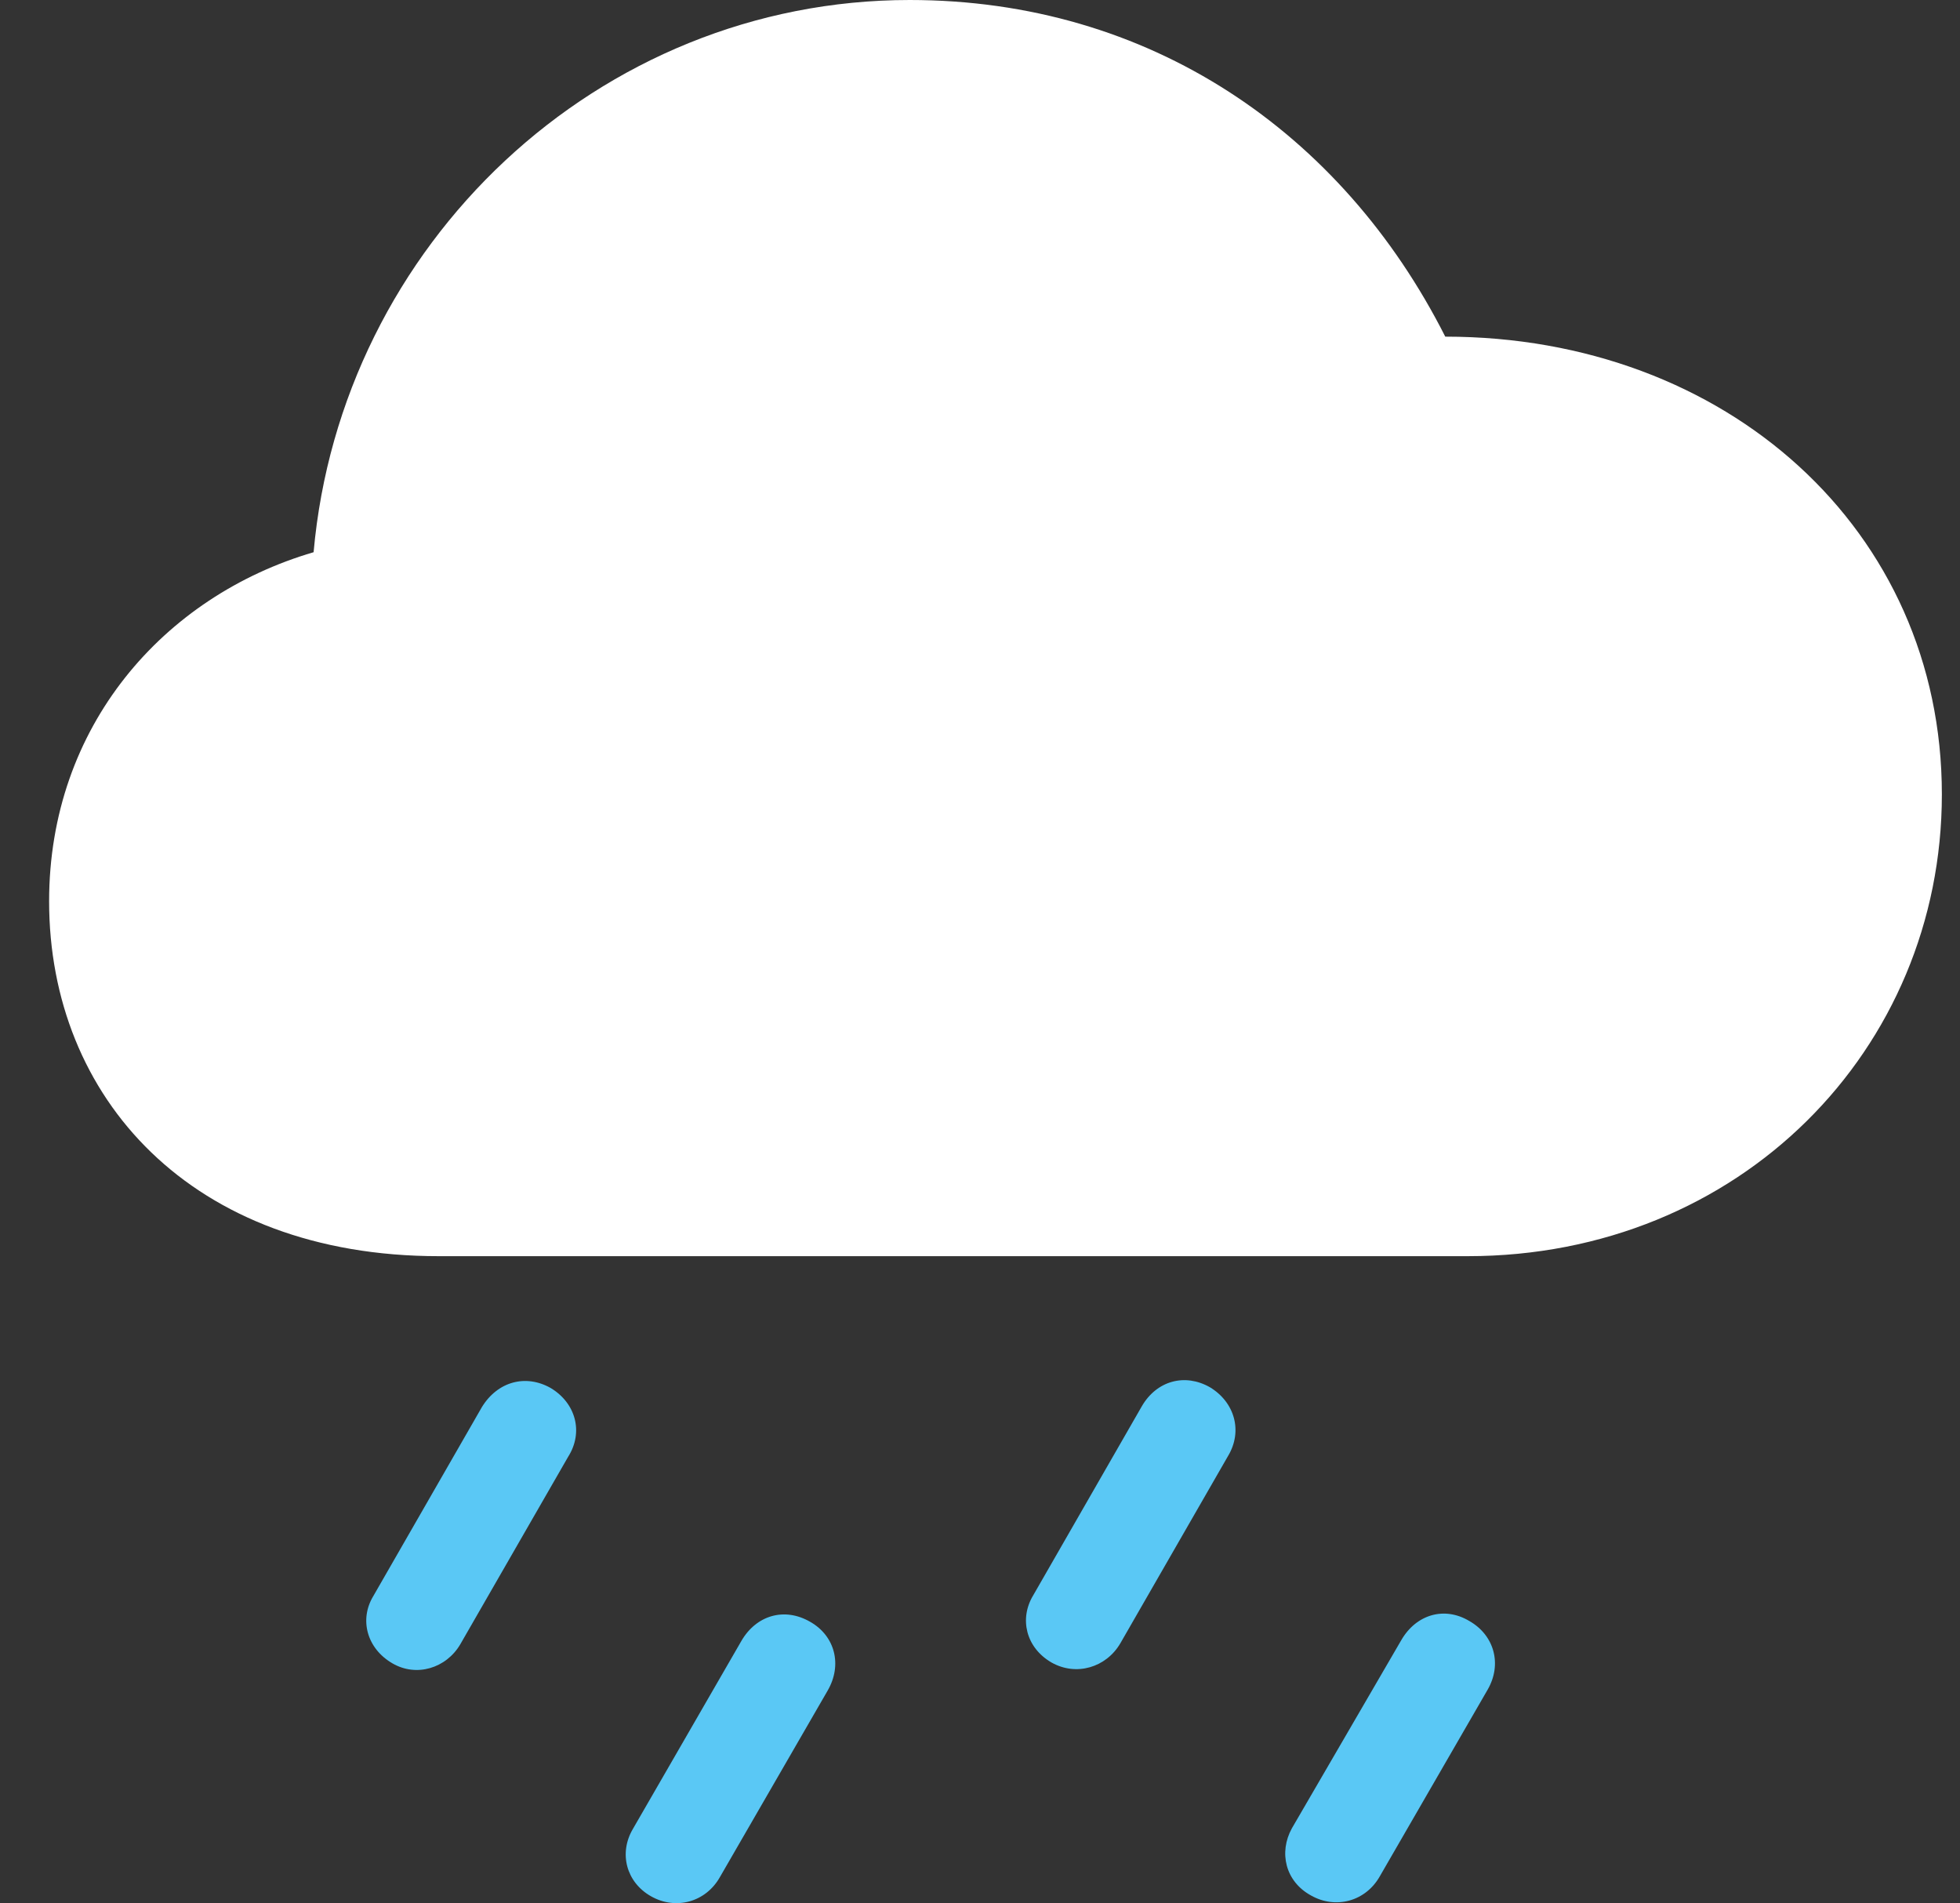 <svg width="103" height="100" viewBox="0 0 103 100" fill="none" xmlns="http://www.w3.org/2000/svg">
<rect x="0" y="0" width="103" height="100" fill="#333333" stroke="none"/>
<g clip-path="url(#clip0_18_103)">
<path d="M72.508 98.594L78.172 88.792C78.956 87.441 78.52 85.916 77.214 85.175C75.906 84.391 74.425 84.827 73.641 86.177L67.89 96.067C67.193 97.331 67.541 98.856 68.892 99.596C70.199 100.337 71.768 99.901 72.508 98.594Z" fill="#5AC8F5"/>
<path d="M58.872 86.352L64.535 76.505C65.32 75.198 64.884 73.674 63.577 72.889C62.27 72.149 60.788 72.541 60.004 73.891L54.297 83.825C53.556 85.045 53.905 86.57 55.255 87.354C56.562 88.094 58.13 87.615 58.872 86.352Z" fill="#5AC8F5"/>
<path d="M37.828 98.638L43.492 88.835C44.276 87.485 43.884 85.96 42.577 85.219C41.226 84.435 39.745 84.87 38.961 86.221L33.253 96.111C32.513 97.375 32.905 98.9 34.212 99.64C35.519 100.381 37.087 99.945 37.828 98.638Z" fill="#5AC8F5"/>
<path d="M24.191 86.395L29.855 76.549C30.683 75.242 30.247 73.717 28.94 72.933C27.633 72.192 26.152 72.584 25.324 73.935L19.616 83.868C18.876 85.088 19.268 86.613 20.619 87.398C21.882 88.138 23.451 87.659 24.191 86.395Z" fill="#5AC8F5"/>
<path d="M23.058 66.005H77.127C91.417 66.005 102.047 55.157 102.047 41.738C102.047 27.84 90.719 17.689 75.95 17.689C70.504 6.927 60.397 0 47.805 0C31.424 0 17.917 12.853 16.48 29.016C8.594 31.325 2.581 38.166 2.581 47.358C2.581 57.684 10.075 66.005 23.058 66.005Z" fill="white"/>
</g>
<defs>
<clipPath id="clip0_18_103">
<rect width="102.108" height="100" fill="white" transform="translate(0.6)"/>
</clipPath>
</defs>
</svg>
